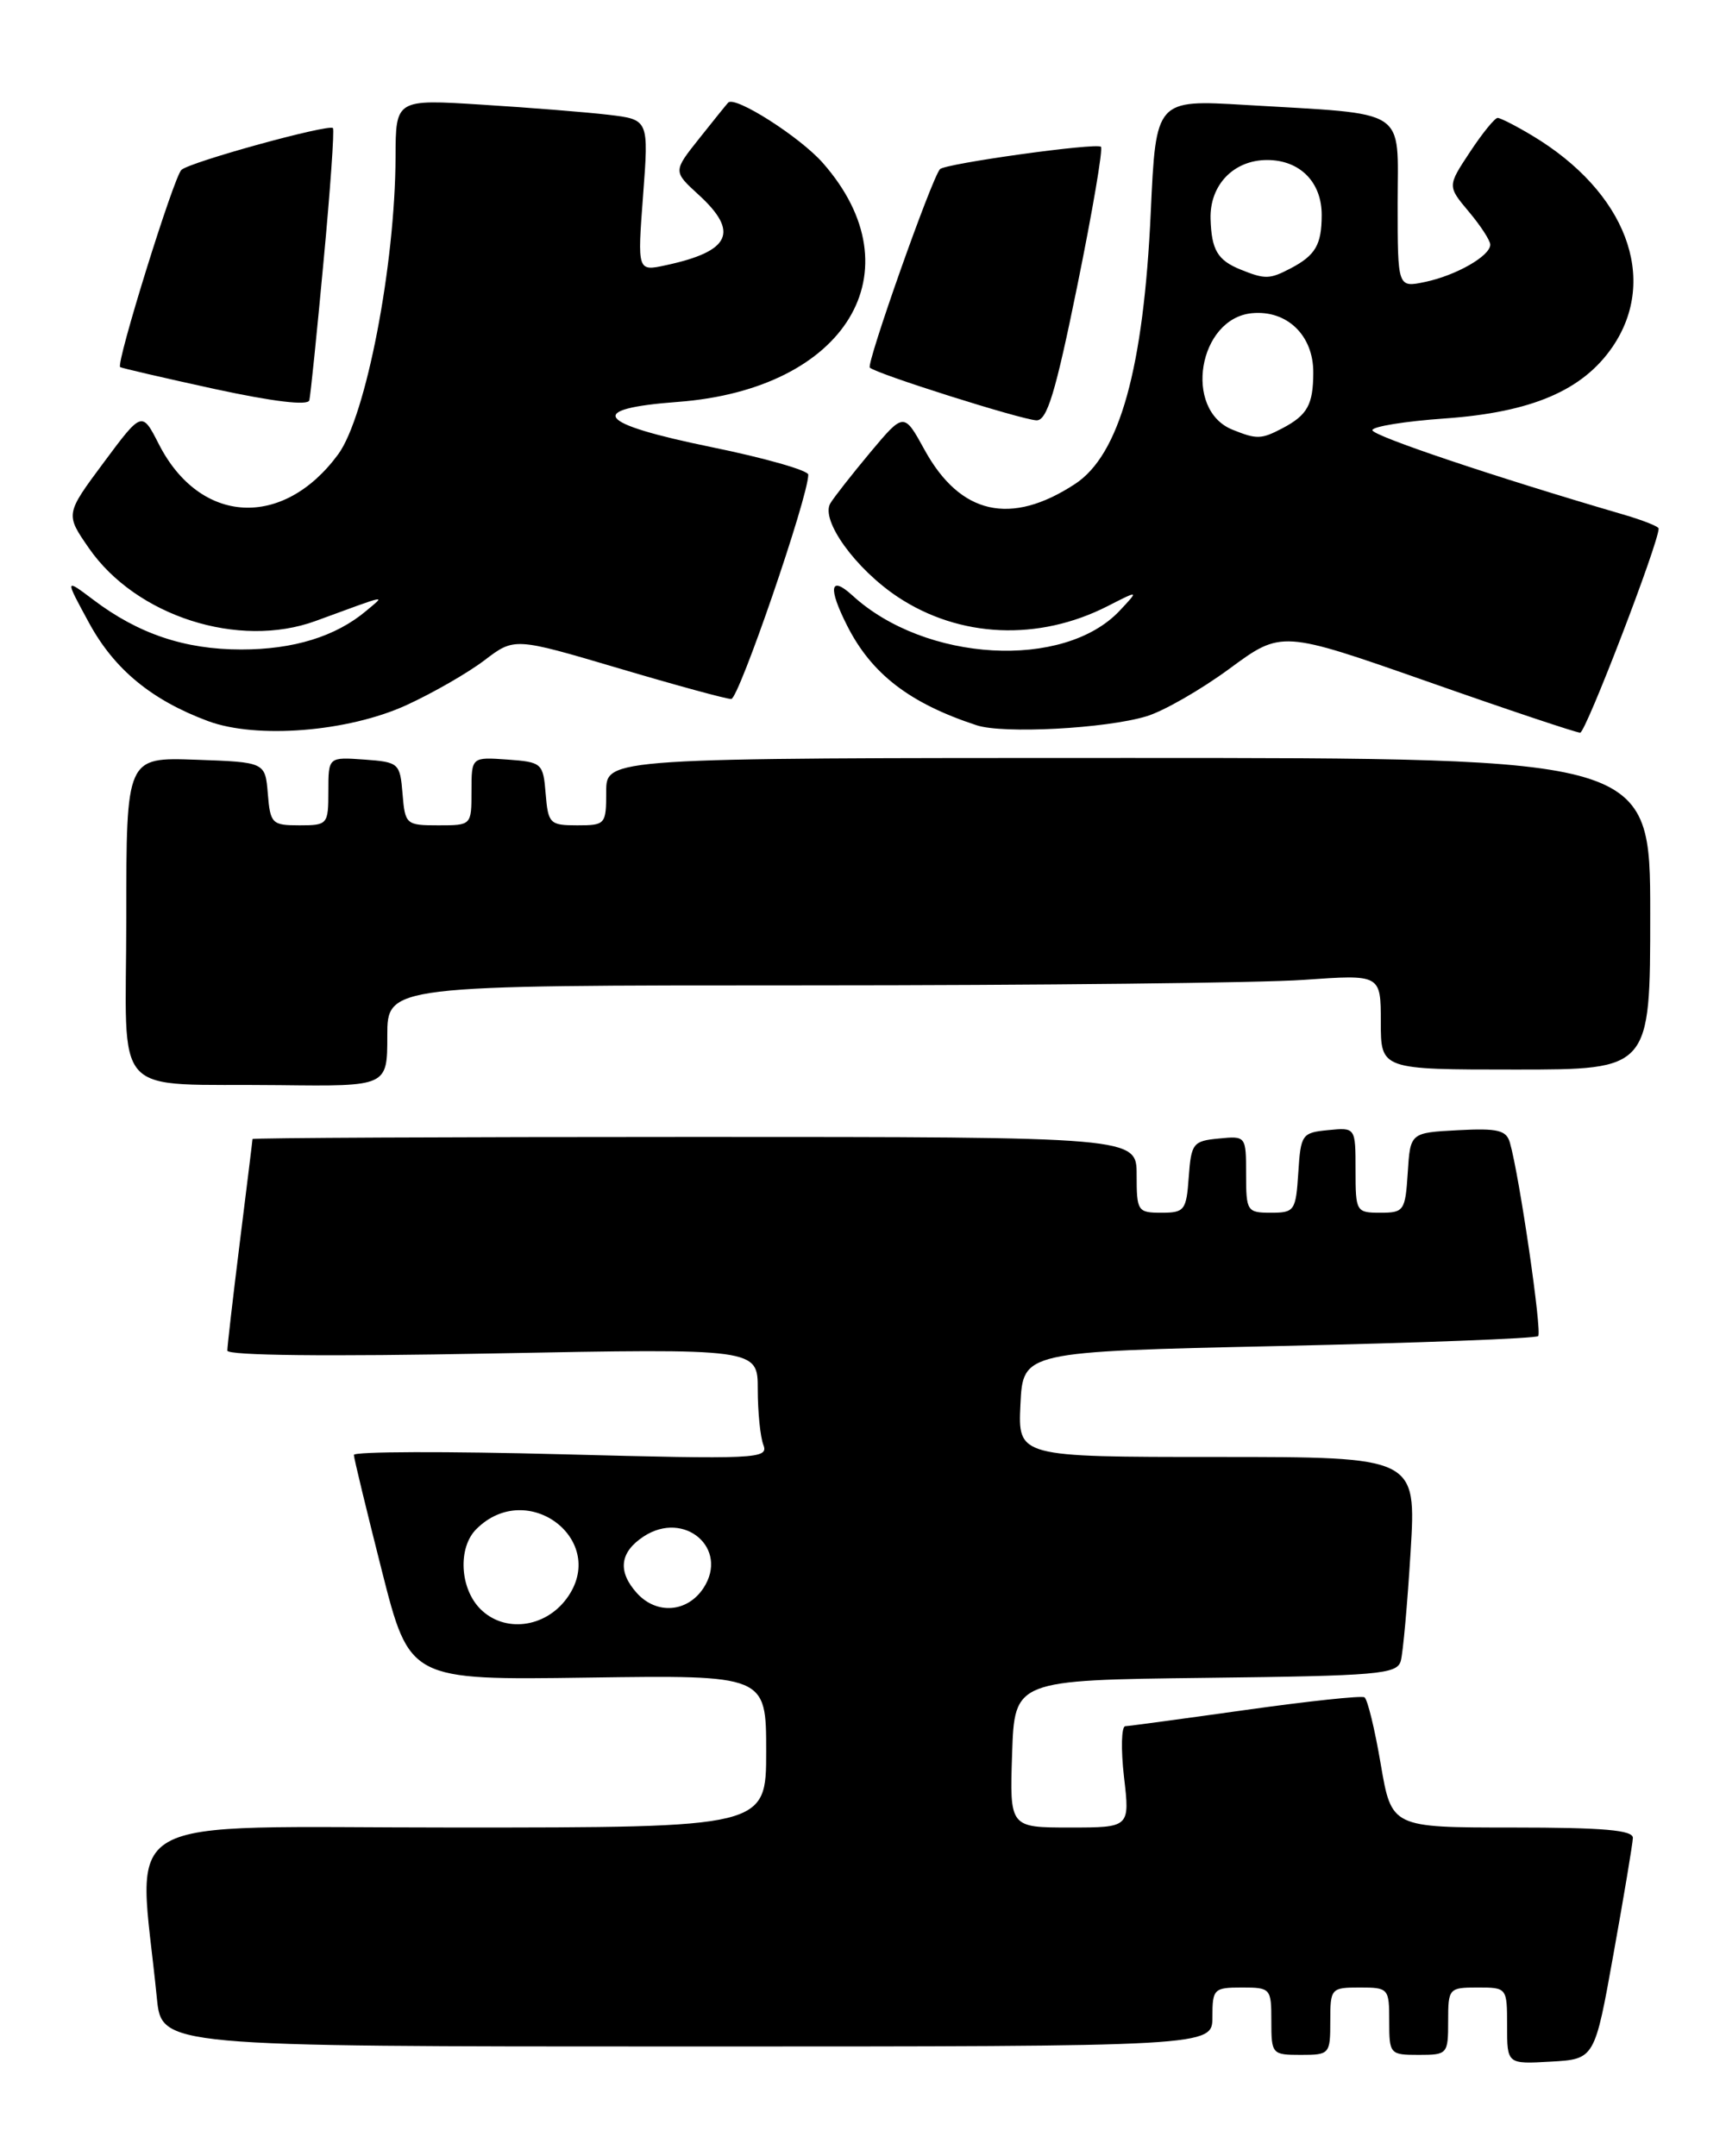 <?xml version="1.0" encoding="UTF-8" standalone="no"?>
<!DOCTYPE svg PUBLIC "-//W3C//DTD SVG 1.1//EN" "http://www.w3.org/Graphics/SVG/1.1/DTD/svg11.dtd" >
<svg xmlns="http://www.w3.org/2000/svg" xmlns:xlink="http://www.w3.org/1999/xlink" version="1.1" viewBox="0 0 205 256">
 <g >
 <path fill="currentColor"
d=" M 191.64 232.00 C 192.88 225.12 193.91 218.94 193.94 218.25 C 193.99 217.31 190.49 217.00 179.64 217.00 C 165.28 217.00 165.28 217.00 163.99 209.47 C 163.29 205.33 162.42 201.76 162.06 201.54 C 161.71 201.32 155.37 202.00 147.96 203.04 C 140.56 204.08 134.12 204.95 133.65 204.97 C 133.19 204.99 133.12 207.70 133.50 211.00 C 134.20 217.00 134.20 217.00 127.06 217.00 C 119.92 217.00 119.92 217.00 120.21 208.25 C 120.50 199.50 120.50 199.50 143.19 199.23 C 163.71 198.99 165.92 198.80 166.37 197.23 C 166.64 196.28 167.16 190.44 167.54 184.25 C 168.22 173.00 168.22 173.00 144.56 173.00 C 120.90 173.00 120.90 173.00 121.20 166.75 C 121.50 160.50 121.50 160.50 151.83 159.83 C 168.52 159.46 182.40 158.93 182.69 158.65 C 183.17 158.17 180.48 139.71 179.34 135.70 C 178.92 134.20 177.92 133.95 173.17 134.20 C 167.50 134.50 167.50 134.50 167.20 139.25 C 166.91 143.77 166.75 144.00 163.95 144.00 C 161.07 144.00 161.00 143.87 161.00 138.94 C 161.00 133.87 161.00 133.87 157.75 134.19 C 154.63 134.49 154.49 134.70 154.20 139.25 C 153.91 143.77 153.75 144.00 150.95 144.00 C 148.12 144.00 148.00 143.82 148.00 139.44 C 148.00 134.89 147.99 134.87 144.75 135.19 C 141.70 135.48 141.48 135.76 141.19 139.75 C 140.91 143.72 140.69 144.00 137.94 144.00 C 135.12 144.00 135.00 143.81 135.00 139.50 C 135.00 135.00 135.00 135.00 82.50 135.00 C 53.62 135.00 30.00 135.11 29.99 135.25 C 29.99 135.39 29.31 140.88 28.49 147.46 C 27.67 154.04 27.00 159.85 27.00 160.37 C 27.00 160.96 38.92 161.09 58.50 160.71 C 90.00 160.11 90.00 160.11 90.00 164.97 C 90.00 167.65 90.30 170.62 90.67 171.58 C 91.30 173.23 89.89 173.29 66.67 172.68 C 53.10 172.32 42.01 172.35 42.03 172.76 C 42.04 173.17 43.54 179.35 45.35 186.50 C 48.65 199.50 48.65 199.50 69.82 199.20 C 91.00 198.90 91.00 198.90 91.00 207.95 C 91.00 217.00 91.00 217.00 53.90 217.00 C 12.64 217.00 16.41 214.84 18.63 237.25 C 19.20 243.00 19.20 243.00 81.60 243.00 C 144.00 243.00 144.00 243.00 144.00 239.50 C 144.00 236.17 144.17 236.00 147.50 236.00 C 150.92 236.00 151.00 236.10 151.00 240.00 C 151.00 243.90 151.08 244.00 154.50 244.00 C 157.92 244.00 158.00 243.90 158.00 240.00 C 158.00 236.10 158.08 236.00 161.50 236.00 C 164.92 236.00 165.00 236.10 165.00 240.00 C 165.00 243.90 165.08 244.00 168.50 244.00 C 171.92 244.00 172.00 243.90 172.00 240.00 C 172.00 236.10 172.08 236.00 175.50 236.00 C 178.99 236.00 179.00 236.02 179.00 240.55 C 179.00 245.10 179.00 245.10 184.20 244.80 C 189.40 244.50 189.40 244.50 191.64 232.00 Z  M 46.00 123.00 C 46.00 117.00 46.00 117.00 95.85 117.00 C 123.26 117.00 149.81 116.71 154.85 116.35 C 164.00 115.70 164.00 115.70 164.00 121.35 C 164.00 127.00 164.00 127.00 180.00 127.00 C 196.00 127.00 196.00 127.00 196.00 108.50 C 196.00 90.00 196.00 90.00 134.00 90.00 C 72.00 90.00 72.00 90.00 72.00 94.00 C 72.00 97.89 71.91 98.00 68.56 98.00 C 65.31 98.00 65.10 97.80 64.81 94.25 C 64.51 90.61 64.38 90.49 60.25 90.19 C 56.00 89.89 56.00 89.89 56.00 93.94 C 56.00 98.00 56.00 98.00 52.06 98.00 C 48.23 98.00 48.11 97.90 47.81 94.25 C 47.51 90.61 47.38 90.49 43.25 90.19 C 39.00 89.89 39.00 89.89 39.00 93.94 C 39.00 97.90 38.91 98.00 35.56 98.00 C 32.31 98.00 32.10 97.80 31.81 94.25 C 31.50 90.50 31.50 90.50 23.25 90.21 C 15.00 89.92 15.00 89.92 15.00 108.89 C 15.00 131.01 12.80 128.61 33.25 128.85 C 46.00 129.00 46.00 129.00 46.00 123.00 Z  M 48.29 83.72 C 51.41 82.29 55.57 79.90 57.53 78.41 C 61.10 75.69 61.10 75.69 73.44 79.34 C 80.22 81.35 86.26 83.00 86.85 83.00 C 87.75 83.00 96.00 59.00 96.00 56.36 C 96.00 55.86 90.83 54.38 84.50 53.09 C 70.75 50.27 69.48 48.55 80.53 47.72 C 100.51 46.21 109.01 32.19 97.74 19.36 C 95.03 16.27 87.31 11.35 86.49 12.18 C 86.32 12.36 84.77 14.27 83.06 16.43 C 79.94 20.35 79.94 20.35 82.97 23.12 C 87.83 27.56 86.77 29.84 79.10 31.49 C 75.70 32.23 75.70 32.23 76.38 23.21 C 77.06 14.20 77.06 14.20 72.28 13.63 C 69.65 13.32 62.89 12.78 57.25 12.43 C 47.00 11.78 47.00 11.78 46.98 18.64 C 46.94 31.46 43.47 49.43 40.17 53.94 C 33.62 62.85 23.75 62.30 18.87 52.75 C 16.86 48.81 16.86 48.81 12.31 54.93 C 7.76 61.05 7.76 61.05 10.56 65.09 C 16.16 73.17 28.36 77.08 37.50 73.73 C 46.35 70.49 45.77 70.61 43.50 72.53 C 39.89 75.57 34.87 77.13 28.63 77.12 C 21.95 77.12 16.43 75.26 11.10 71.23 C 7.69 68.66 7.69 68.66 10.58 73.97 C 13.58 79.48 17.99 83.12 24.70 85.62 C 30.47 87.77 41.36 86.90 48.29 83.72 Z  M 136.18 85.05 C 138.20 84.44 142.63 81.90 146.03 79.40 C 152.21 74.85 152.21 74.85 169.53 80.92 C 179.05 84.27 187.22 87.00 187.68 87.00 C 188.34 87.00 197.00 64.48 197.00 62.76 C 197.00 62.51 195.09 61.76 192.75 61.08 C 177.68 56.68 163.00 51.75 163.00 51.08 C 163.00 50.65 166.87 50.02 171.60 49.69 C 181.92 48.96 188.00 46.36 191.54 41.16 C 197.03 33.08 193.11 22.78 182.00 16.11 C 180.07 14.95 178.22 14.01 177.88 14.00 C 177.54 14.00 176.06 15.82 174.59 18.05 C 171.91 22.10 171.91 22.10 174.45 25.13 C 175.85 26.79 177.00 28.56 177.00 29.05 C 177.00 30.39 172.94 32.71 169.25 33.48 C 166.00 34.16 166.00 34.16 166.00 24.17 C 166.00 12.65 167.52 13.63 147.90 12.46 C 137.29 11.83 137.29 11.83 136.68 25.16 C 135.83 43.76 132.98 54.00 127.68 57.47 C 120.05 62.47 114.05 61.11 109.82 53.43 C 107.36 48.95 107.36 48.95 103.36 53.72 C 101.17 56.35 99.03 59.07 98.62 59.77 C 97.43 61.76 101.61 67.55 106.64 70.89 C 113.99 75.75 123.35 76.16 131.58 71.96 C 135.28 70.07 135.28 70.07 132.99 72.51 C 126.37 79.56 109.89 78.63 101.25 70.71 C 98.58 68.27 98.32 69.76 100.62 74.30 C 103.52 80.03 108.04 83.51 116.00 86.12 C 119.15 87.16 131.32 86.52 136.18 85.05 Z  M 127.95 33.95 C 129.75 25.12 131.02 17.68 130.76 17.43 C 130.25 16.92 112.20 19.43 111.64 20.09 C 110.62 21.27 102.87 43.21 103.31 43.65 C 104.04 44.38 121.16 49.79 123.09 49.91 C 124.35 49.98 125.35 46.71 127.95 33.95 Z  M 38.43 31.02 C 39.23 22.51 39.73 15.39 39.54 15.21 C 39.03 14.70 22.63 19.21 21.55 20.17 C 20.66 20.95 13.76 43.12 14.27 43.59 C 14.40 43.70 19.45 44.87 25.50 46.19 C 32.44 47.69 36.59 48.19 36.74 47.53 C 36.88 46.97 37.64 39.54 38.43 31.02 Z  M 57.06 191.06 C 54.61 188.61 54.36 183.78 56.57 181.57 C 62.67 175.47 72.39 182.97 67.28 189.84 C 64.69 193.32 59.89 193.89 57.06 191.06 Z  M 75.65 189.17 C 73.33 186.60 73.60 184.31 76.45 182.44 C 81.29 179.27 86.63 183.87 83.55 188.57 C 81.64 191.47 77.99 191.75 75.65 189.17 Z  M 146.38 51.02 C 140.51 48.65 142.33 37.81 148.69 37.19 C 152.86 36.79 156.01 39.83 155.98 44.25 C 155.97 48.06 155.28 49.29 152.32 50.85 C 149.80 52.17 149.28 52.19 146.38 51.02 Z  M 147.35 32.01 C 144.61 30.90 143.89 29.68 143.78 25.98 C 143.67 21.97 146.52 19.00 150.50 19.00 C 154.40 19.00 157.01 21.64 156.98 25.58 C 156.97 29.06 156.23 30.32 153.32 31.85 C 150.80 33.17 150.28 33.19 147.35 32.01 Z "/>
</g>
</svg>